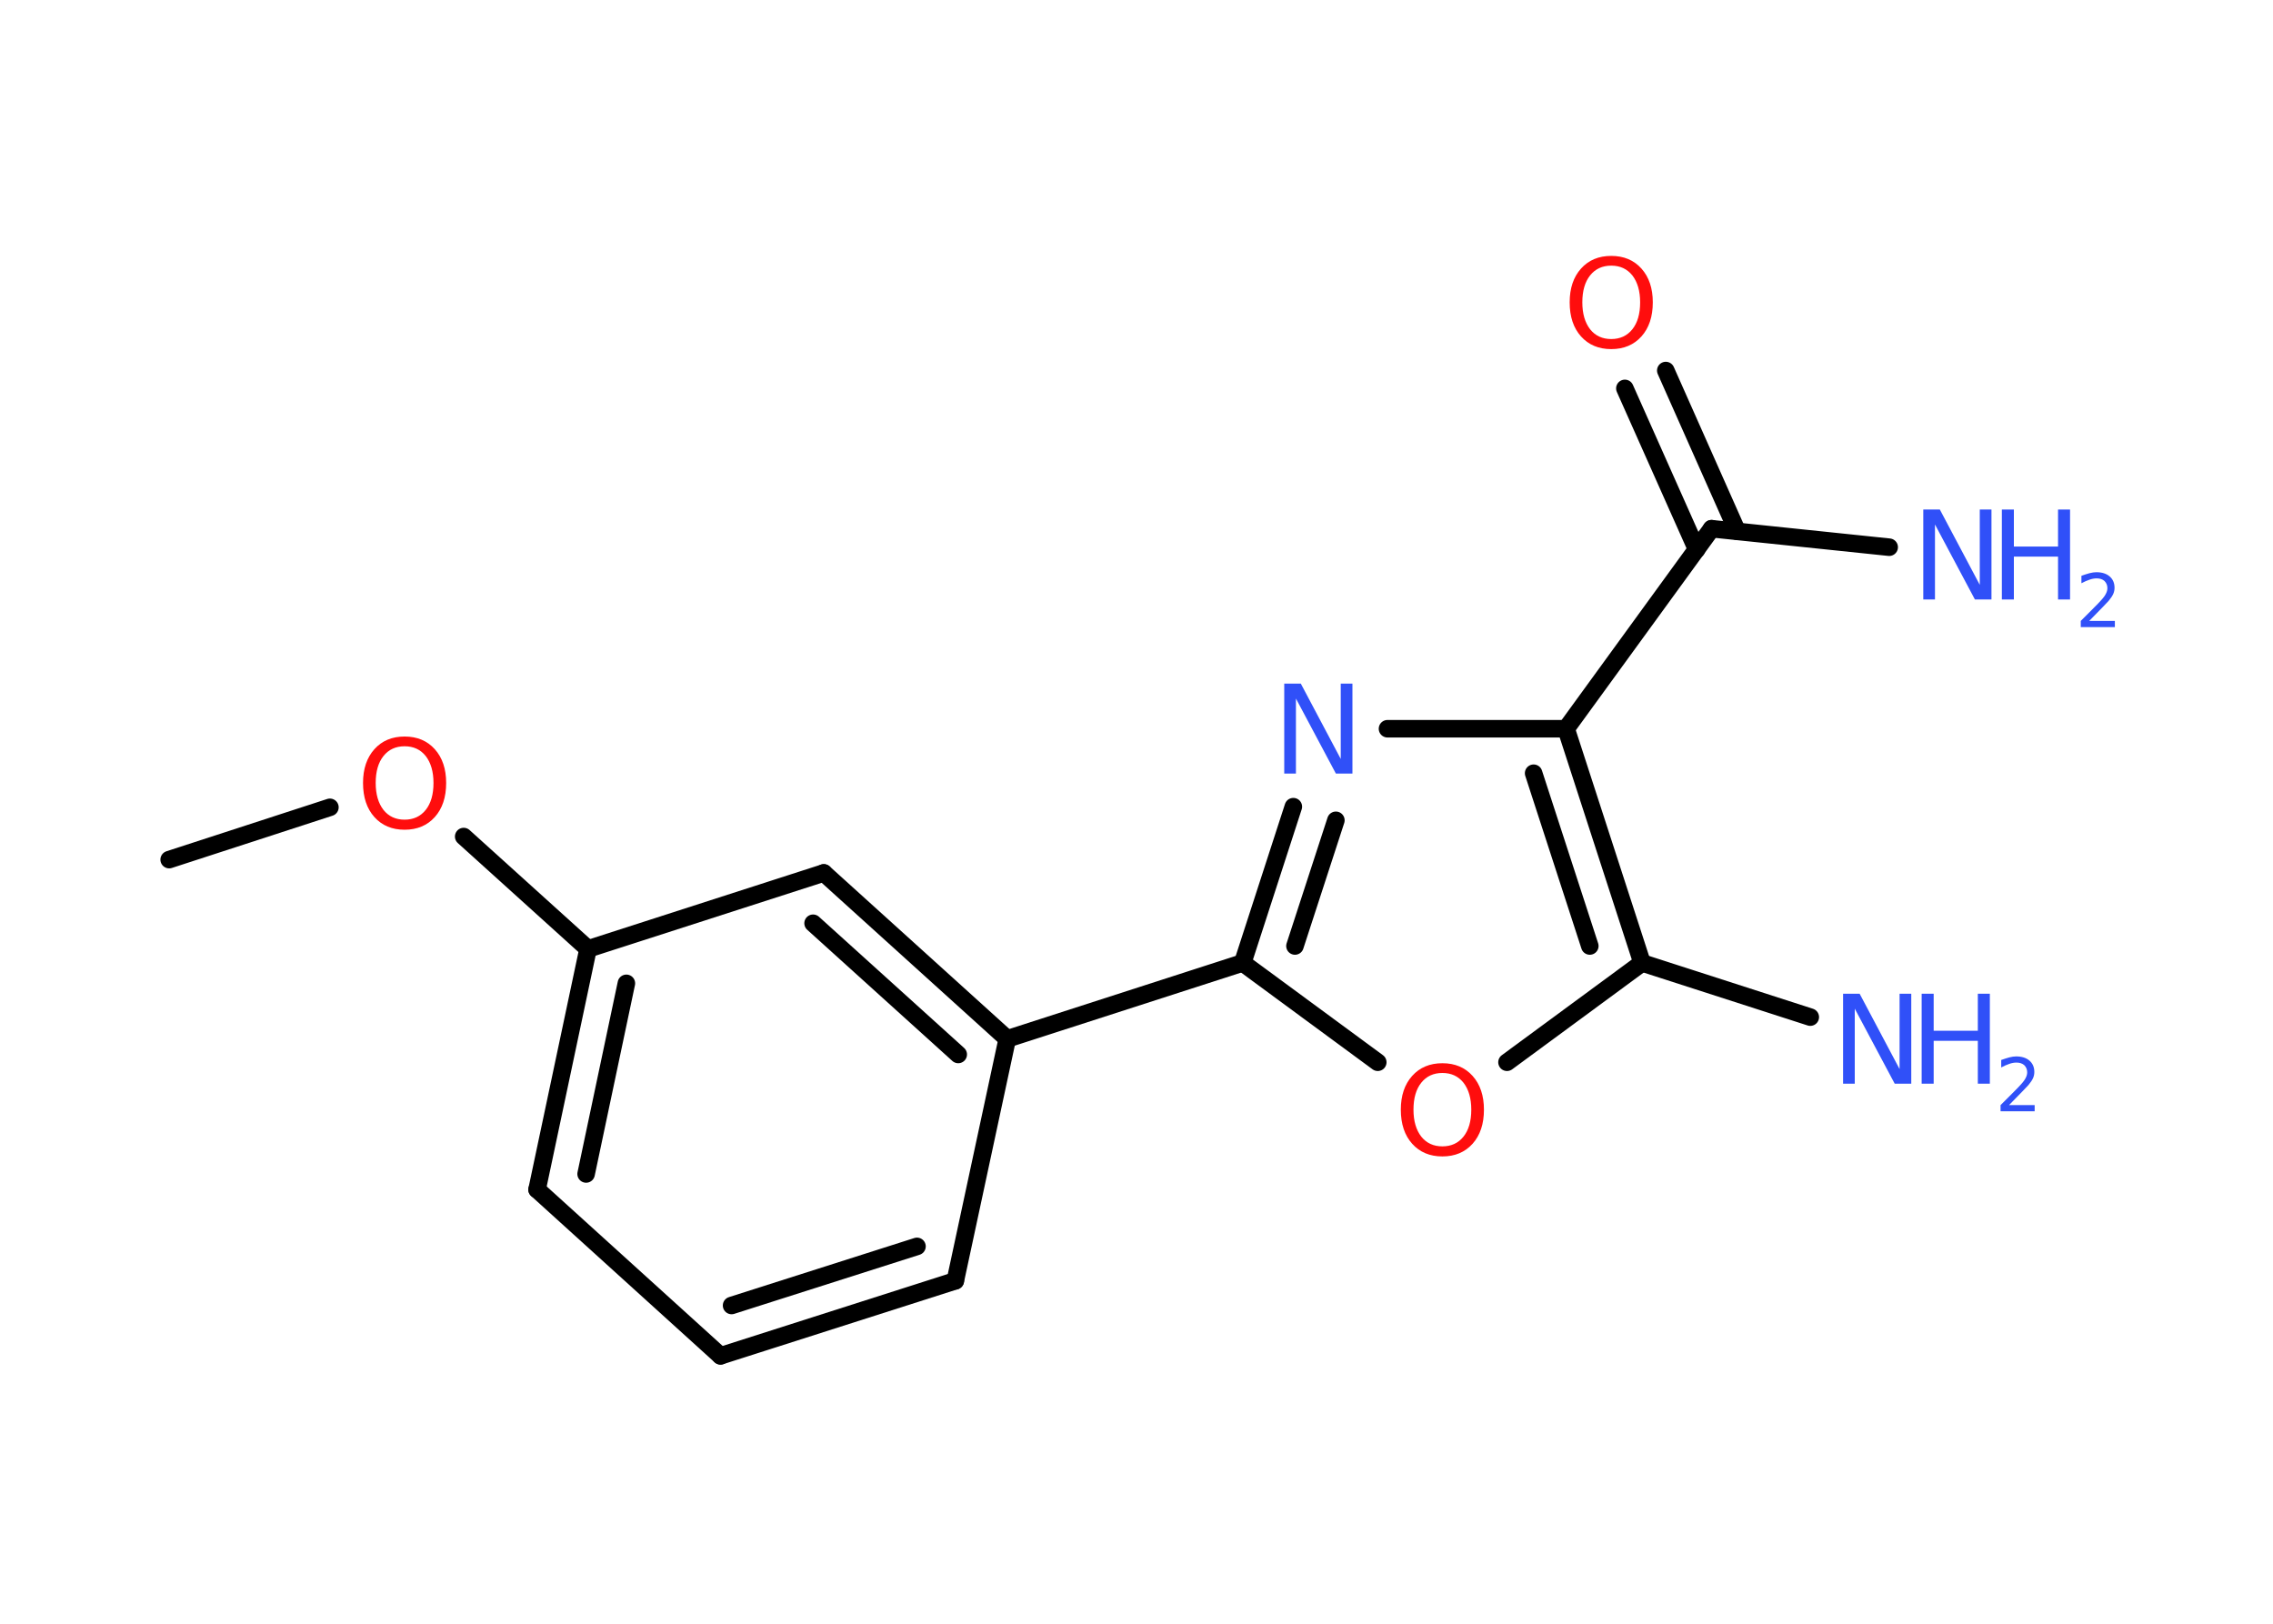 <?xml version='1.0' encoding='UTF-8'?>
<!DOCTYPE svg PUBLIC "-//W3C//DTD SVG 1.1//EN" "http://www.w3.org/Graphics/SVG/1.1/DTD/svg11.dtd">
<svg version='1.2' xmlns='http://www.w3.org/2000/svg' xmlns:xlink='http://www.w3.org/1999/xlink' width='70.0mm' height='50.0mm' viewBox='0 0 70.0 50.0'>
  <desc>Generated by the Chemistry Development Kit (http://github.com/cdk)</desc>
  <g stroke-linecap='round' stroke-linejoin='round' stroke='#000000' stroke-width='.54' fill='#3050F8'>
    <rect x='.0' y='.0' width='70.0' height='50.0' fill='#FFFFFF' stroke='none'/>
    <g id='mol1' class='mol'>
      <line id='mol1bnd1' class='bond' x1='5.21' y1='26.47' x2='10.16' y2='24.86'/>
      <line id='mol1bnd2' class='bond' x1='14.28' y1='25.76' x2='18.11' y2='29.22'/>
      <g id='mol1bnd3' class='bond'>
        <line x1='18.11' y1='29.22' x2='16.54' y2='36.63'/>
        <line x1='19.29' y1='30.28' x2='18.05' y2='36.15'/>
      </g>
      <line id='mol1bnd4' class='bond' x1='16.54' y1='36.63' x2='22.19' y2='41.75'/>
      <g id='mol1bnd5' class='bond'>
        <line x1='22.19' y1='41.75' x2='29.42' y2='39.44'/>
        <line x1='22.53' y1='40.2' x2='28.24' y2='38.38'/>
      </g>
      <line id='mol1bnd6' class='bond' x1='29.42' y1='39.44' x2='31.02' y2='31.99'/>
      <line id='mol1bnd7' class='bond' x1='31.02' y1='31.99' x2='38.27' y2='29.65'/>
      <g id='mol1bnd8' class='bond'>
        <line x1='39.83' y1='24.84' x2='38.27' y2='29.65'/>
        <line x1='41.14' y1='25.26' x2='39.88' y2='29.13'/>
      </g>
      <line id='mol1bnd9' class='bond' x1='42.73' y1='22.44' x2='48.23' y2='22.44'/>
      <line id='mol1bnd10' class='bond' x1='48.23' y1='22.44' x2='52.71' y2='16.28'/>
      <line id='mol1bnd11' class='bond' x1='52.71' y1='16.28' x2='58.18' y2='16.85'/>
      <g id='mol1bnd12' class='bond'>
        <line x1='52.25' y1='16.92' x2='50.04' y2='11.96'/>
        <line x1='53.5' y1='16.36' x2='51.3' y2='11.41'/>
      </g>
      <g id='mol1bnd13' class='bond'>
        <line x1='50.57' y1='29.65' x2='48.23' y2='22.44'/>
        <line x1='48.96' y1='29.13' x2='47.23' y2='23.81'/>
      </g>
      <line id='mol1bnd14' class='bond' x1='50.57' y1='29.65' x2='55.75' y2='31.32'/>
      <line id='mol1bnd15' class='bond' x1='50.57' y1='29.65' x2='46.41' y2='32.71'/>
      <line id='mol1bnd16' class='bond' x1='38.27' y1='29.65' x2='42.43' y2='32.71'/>
      <g id='mol1bnd17' class='bond'>
        <line x1='31.02' y1='31.99' x2='25.37' y2='26.88'/>
        <line x1='29.51' y1='32.47' x2='25.04' y2='28.43'/>
      </g>
      <line id='mol1bnd18' class='bond' x1='18.11' y1='29.22' x2='25.37' y2='26.88'/>
      <path id='mol1atm2' class='atom' d='M12.46 22.98q-.41 .0 -.65 .3q-.24 .3 -.24 .83q.0 .52 .24 .83q.24 .3 .65 .3q.41 .0 .65 -.3q.24 -.3 .24 -.83q.0 -.52 -.24 -.83q-.24 -.3 -.65 -.3zM12.46 22.68q.58 .0 .93 .39q.35 .39 .35 1.04q.0 .66 -.35 1.05q-.35 .39 -.93 .39q-.58 .0 -.93 -.39q-.35 -.39 -.35 -1.05q.0 -.65 .35 -1.04q.35 -.39 .93 -.39z' stroke='none' fill='#FF0D0D'/>
      <path id='mol1atm9' class='atom' d='M39.56 21.05h.5l1.23 2.32v-2.32h.36v2.77h-.51l-1.23 -2.31v2.31h-.36v-2.77z' stroke='none'/>
      <g id='mol1atm12' class='atom'>
        <path d='M59.24 15.69h.5l1.23 2.32v-2.32h.36v2.77h-.51l-1.23 -2.31v2.31h-.36v-2.77z' stroke='none'/>
        <path d='M61.65 15.69h.37v1.14h1.36v-1.14h.37v2.77h-.37v-1.32h-1.36v1.32h-.37v-2.77z' stroke='none'/>
        <path d='M64.35 19.12h.78v.19h-1.05v-.19q.13 -.13 .35 -.35q.22 -.22 .28 -.29q.11 -.12 .15 -.21q.04 -.08 .04 -.16q.0 -.13 -.09 -.22q-.09 -.08 -.24 -.08q-.11 .0 -.22 .04q-.12 .04 -.25 .11v-.23q.14 -.05 .25 -.08q.12 -.03 .21 -.03q.26 .0 .41 .13q.15 .13 .15 .35q.0 .1 -.04 .19q-.04 .09 -.14 .21q-.03 .03 -.18 .19q-.15 .15 -.42 .43z' stroke='none'/>
      </g>
      <path id='mol1atm13' class='atom' d='M49.62 8.18q-.41 .0 -.65 .3q-.24 .3 -.24 .83q.0 .52 .24 .83q.24 .3 .65 .3q.41 .0 .65 -.3q.24 -.3 .24 -.83q.0 -.52 -.24 -.83q-.24 -.3 -.65 -.3zM49.62 7.88q.58 .0 .93 .39q.35 .39 .35 1.04q.0 .66 -.35 1.05q-.35 .39 -.93 .39q-.58 .0 -.93 -.39q-.35 -.39 -.35 -1.05q.0 -.65 .35 -1.04q.35 -.39 .93 -.39z' stroke='none' fill='#FF0D0D'/>
      <g id='mol1atm15' class='atom'>
        <path d='M56.77 30.6h.5l1.23 2.32v-2.32h.36v2.77h-.51l-1.23 -2.31v2.31h-.36v-2.77z' stroke='none'/>
        <path d='M59.18 30.6h.37v1.14h1.36v-1.14h.37v2.77h-.37v-1.32h-1.36v1.32h-.37v-2.77z' stroke='none'/>
        <path d='M61.88 34.03h.78v.19h-1.05v-.19q.13 -.13 .35 -.35q.22 -.22 .28 -.29q.11 -.12 .15 -.21q.04 -.08 .04 -.16q.0 -.13 -.09 -.22q-.09 -.08 -.24 -.08q-.11 .0 -.22 .04q-.12 .04 -.25 .11v-.23q.14 -.05 .25 -.08q.12 -.03 .21 -.03q.26 .0 .41 .13q.15 .13 .15 .35q.0 .1 -.04 .19q-.04 .09 -.14 .21q-.03 .03 -.18 .19q-.15 .15 -.42 .43z' stroke='none'/>
      </g>
      <path id='mol1atm16' class='atom' d='M44.42 33.04q-.41 .0 -.65 .3q-.24 .3 -.24 .83q.0 .52 .24 .83q.24 .3 .65 .3q.41 .0 .65 -.3q.24 -.3 .24 -.83q.0 -.52 -.24 -.83q-.24 -.3 -.65 -.3zM44.42 32.74q.58 .0 .93 .39q.35 .39 .35 1.04q.0 .66 -.35 1.05q-.35 .39 -.93 .39q-.58 .0 -.93 -.39q-.35 -.39 -.35 -1.05q.0 -.65 .35 -1.04q.35 -.39 .93 -.39z' stroke='none' fill='#FF0D0D'/>
    </g>
  </g>
</svg>
